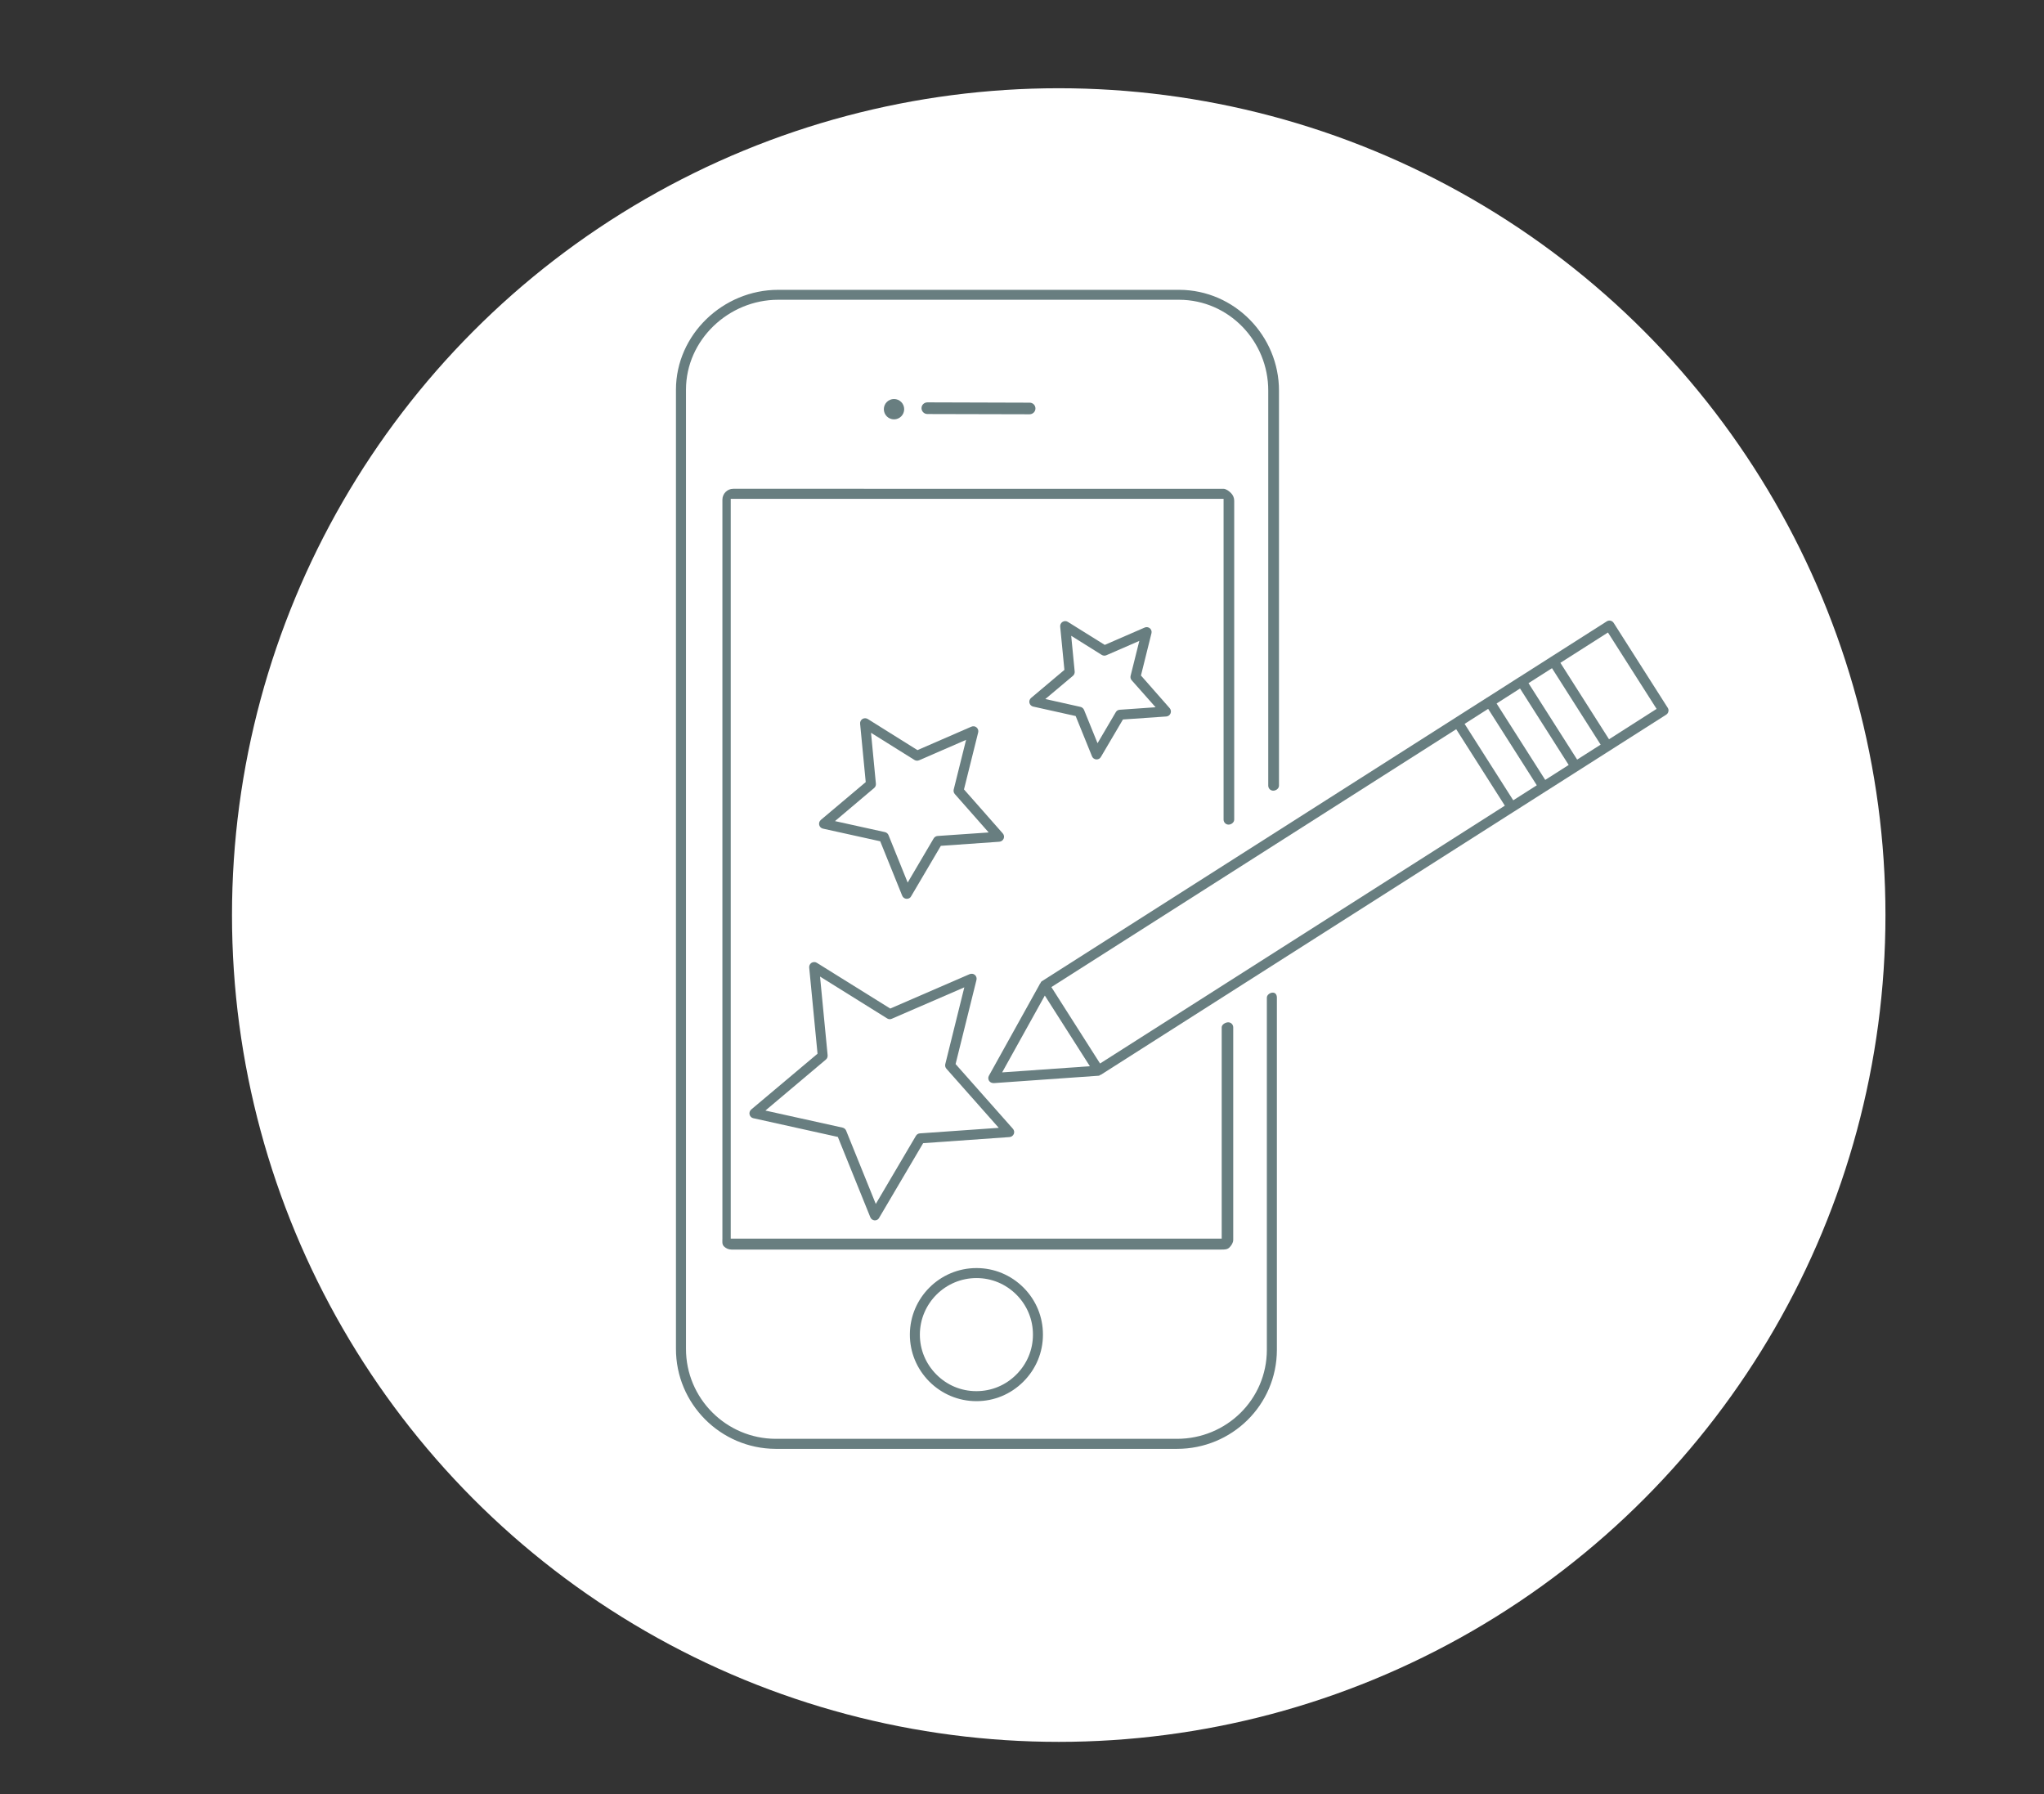 <?xml version="1.0" encoding="utf-8"?>
<!-- Generator: Adobe Illustrator 16.0.3, SVG Export Plug-In . SVG Version: 6.00 Build 0)  -->
<!DOCTYPE svg PUBLIC "-//W3C//DTD SVG 1.1//EN" "http://www.w3.org/Graphics/SVG/1.1/DTD/svg11.dtd">
<svg version="1.1" id="Layer_1" xmlns="http://www.w3.org/2000/svg" xmlns:xlink="http://www.w3.org/1999/xlink" x="0px" y="0px"
	 width="58.66px" height="51.48px" viewBox="0 0 58.66 51.48" enable-background="new 0 0 58.66 51.48" xml:space="preserve">
<rect x="0" y="0" width="58.66" height="51.48" fill="#333333" stroke="none"/>
<g>
	<g>
		<circle fill="#FFFFFF" cx="30.384" cy="26.258" r="23.726"/>
	</g>
</g>
<g>
	<path fill="#687E80" d="M47.861,20.31l-1.551-2.436c-0.043-0.066-0.131-0.086-0.197-0.044l-1.606,1.023c0,0-0.001,0-0.002,0
		s-0.001,0.001-0.001,0.002l-0.912,0.581c-0.001,0-0.002,0-0.003,0s-0.001,0.002-0.002,0.002l-0.907,0.579
		c-0.002,0.001-0.005,0-0.007,0.001s-0.002,0.004-0.004,0.005l-12.774,8.137c-0.02,0.013-0.026,0.035-0.037,0.055
		c-0.002,0.001-0.004,0.001-0.004,0.003l-0.008,0.013c-0.004,0.008-0.013,0.012-0.015,0.021c0,0.001,0.001,0.003,0.001,0.004
		l-1.451,2.612c-0.026,0.045-0.024,0.103,0.004,0.146c0.027,0.041,0.072,0.065,0.121,0.065c0.003,0,0.007-0.001,0.011,0.002
		l3.022-0.213c0.016-0.001,0.021-0.018,0.035-0.022c0.008-0.003,0.018-0.002,0.025-0.008l11.856-7.553c0.001,0,0.003,0,0.004-0.001
		c0.001,0,0.001-0.002,0.002-0.002l0.915-0.583c0.001,0,0.001,0,0.001,0l3.438-2.189c0.035-0.023,0.059-0.056,0.065-0.093
		C47.891,20.381,47.882,20.342,47.861,20.31z M28.76,30.773l1.225-2.205l1.293,2.028L28.76,30.773z M31.57,30.518l-1.397-2.193
		l11.618-7.4l1.396,2.194L31.57,30.518z M43.428,22.965l-1.396-2.193l0.676-0.431l1.396,2.193L43.428,22.965z M44.346,22.38
		l-1.396-2.193l0.673-0.43l1.396,2.194L44.346,22.38z M45.262,21.797l-1.396-2.193l0.674-0.43l1.396,2.194L45.262,21.797z
		 M46.177,21.214l-1.396-2.194l1.365-0.87l1.396,2.192L46.177,21.214z"/>
	<path fill="#687E80" d="M27.977,27.975c-0.041-0.035-0.099-0.042-0.15-0.021l-2.278,0.987l-2.108-1.313
		c-0.046-0.028-0.104-0.027-0.151,0c-0.046,0.03-0.072,0.082-0.067,0.137l0.239,2.472l-1.903,1.601
		c-0.042,0.036-0.06,0.092-0.047,0.145c0.013,0.053,0.054,0.094,0.108,0.105l2.425,0.537l0.932,2.305
		c0.02,0.05,0.068,0.085,0.122,0.089c0.004,0,0.008,0,0.011,0c0.051,0,0.098-0.027,0.121-0.074l1.262-2.141l2.479-0.175
		c0.055-0.004,0.102-0.039,0.123-0.089s0.011-0.107-0.025-0.148l-1.646-1.858l0.599-2.412C28.037,28.066,28.019,28.01,27.977,27.975
		z M27.128,30.537c-0.011,0.046,0.001,0.094,0.032,0.13l1.503,1.697l-2.264,0.159c-0.047,0.003-0.089,0.029-0.113,0.07l-1.152,1.955
		l-0.851-2.104c-0.018-0.044-0.056-0.075-0.102-0.086l-2.215-0.49l1.736-1.463c0.036-0.03,0.054-0.076,0.05-0.123l-0.218-2.259
		l1.926,1.201c0.04,0.026,0.09,0.03,0.133,0.01l2.082-0.902L27.128,30.537z"/>
	<path fill="#687E80" d="M29.544,20.171c0.013,0.053,0.055,0.094,0.108,0.105l1.218,0.271l0.469,1.156
		c0.019,0.05,0.068,0.085,0.121,0.089c0.004,0,0.009,0,0.013,0c0.049,0,0.096-0.025,0.121-0.071l0.633-1.075l1.244-0.086
		c0.055-0.004,0.102-0.038,0.122-0.089c0.021-0.05,0.011-0.108-0.024-0.149l-0.825-0.938l0.301-1.21
		c0.015-0.053-0.004-0.109-0.045-0.145c-0.041-0.034-0.101-0.043-0.149-0.021l-1.146,0.498l-1.06-0.661
		c-0.047-0.029-0.104-0.028-0.151,0c-0.048,0.029-0.072,0.082-0.068,0.136l0.121,1.242l-0.955,0.804
		C29.549,20.062,29.531,20.118,29.544,20.171z M30.791,19.394c0.037-0.031,0.055-0.077,0.051-0.124l-0.1-1.026l0.875,0.548
		c0.041,0.026,0.092,0.029,0.133,0.011l0.947-0.412l-0.25,1.001c-0.012,0.046,0,0.094,0.031,0.129l0.686,0.774l-1.029,0.072
		c-0.049,0.003-0.09,0.028-0.113,0.069l-0.524,0.891l-0.388-0.957c-0.02-0.044-0.057-0.076-0.104-0.086L30,20.059L30.791,19.394z"/>
	<path fill="#687E80" d="M28.804,24.064c0.021-0.049,0.011-0.107-0.025-0.148l-1.114-1.263l0.407-1.634
		c0.014-0.054-0.004-0.109-0.046-0.145s-0.099-0.043-0.15-0.021l-1.546,0.672l-1.428-0.894c-0.047-0.028-0.105-0.027-0.151,0
		c-0.046,0.03-0.072,0.082-0.067,0.137l0.161,1.675l-1.288,1.085c-0.042,0.036-0.06,0.092-0.047,0.145
		c0.013,0.053,0.055,0.094,0.108,0.105l1.643,0.363l0.631,1.562c0.02,0.05,0.068,0.085,0.122,0.089c0.004,0,0.008,0,0.011,0
		c0.051,0,0.098-0.025,0.121-0.069l0.855-1.451l1.68-0.118C28.736,24.149,28.783,24.115,28.804,24.064z M26.908,23.989
		c-0.047,0.004-0.089,0.029-0.113,0.07l-0.746,1.267l-0.55-1.362c-0.018-0.044-0.056-0.075-0.102-0.086l-1.434-0.316l1.124-0.95
		c0.036-0.029,0.054-0.075,0.05-0.123l-0.14-1.461l1.246,0.779c0.04,0.025,0.091,0.028,0.133,0.01l1.349-0.586l-0.355,1.425
		c-0.011,0.047,0.001,0.095,0.032,0.13l0.972,1.102L26.908,23.989z"/>
	<path fill="#687E80" d="M35.258,23.663c0.08,0,0.162-0.064,0.162-0.144v-9.151c0-0.081-0.033-0.161-0.092-0.22
		c-0.061-0.059-0.139-0.12-0.219-0.122H21.042c-0.169,0-0.308,0.139-0.31,0.31v21.207c0,0.085-0.015,0.164,0.045,0.224
		c0.058,0.058,0.135,0.09,0.215,0.09c0.001,0,0.002,0,0.003,0h14.065h0.002c0.084,0,0.16-0.001,0.22-0.059
		c0.058-0.059,0.11-0.137,0.11-0.219v-6.098c0-0.08-0.064-0.145-0.143-0.145c-0.081,0-0.188,0.064-0.188,0.144v6.063H20.971V14.314
		h14.144v9.204C35.115,23.599,35.18,23.663,35.258,23.663z"/>
	<path fill="#687E80" d="M36.527,28.484c-0.078,0-0.17,0.064-0.17,0.144v10.108c-0.002,1.422-1.158,2.552-2.58,2.552
		c-0.002,0-0.004,0-0.004,0H22.262c-1.425-0.004-2.58-1.165-2.575-2.588V11.178c0.002-1.423,1.222-2.576,2.644-2.576
		c0.001,0,0.002,0,0.003,0h11.508c1.424,0.004,2.559,1.189,2.555,2.611v11.331c0,0.081,0.063,0.145,0.144,0.145
		s0.164-0.064,0.164-0.144V11.215c0.004-1.579-1.279-2.894-2.86-2.898H22.335c-0.001,0-0.002,0-0.003,0
		c-1.581,0-2.93,1.283-2.933,2.862V38.7c-0.005,1.58,1.278,2.87,2.861,2.876h11.512c0.002,0,0.004,0,0.006,0
		c1.578,0,2.863-1.258,2.867-2.839V28.629C36.645,28.549,36.607,28.484,36.527,28.484z"/>
	<path fill="#687E80" d="M28.023,36.388c-1.051,0-1.908,0.854-1.911,1.905c-0.001,0.51,0.197,0.988,0.557,1.351
		c0.361,0.361,0.84,0.562,1.349,0.563c0.002,0,0.004,0,0.006,0c0.506,0,0.983-0.198,1.344-0.558
		c0.362-0.361,0.563-0.839,0.563-1.348c0.002-0.509-0.195-0.988-0.555-1.35c-0.361-0.362-0.841-0.563-1.35-0.563
		C28.025,36.388,28.024,36.388,28.023,36.388z M29.644,38.3c0,0.434-0.171,0.84-0.479,1.146c-0.307,0.307-0.712,0.474-1.142,0.474
		c-0.002,0-0.004,0-0.005,0c-0.433,0-0.84-0.17-1.146-0.479c-0.306-0.308-0.474-0.714-0.473-1.146
		c0.003-0.894,0.731-1.62,1.624-1.62c0.001,0,0.002,0,0.003,0c0.433,0,0.84,0.171,1.147,0.479
		C29.478,37.462,29.646,37.869,29.644,38.3z"/>
	<circle fill="#687E80" cx="25.657" cy="11.742" r="0.292"/>
	<path fill="#687E80" d="M29.548,11.888c0.092-0.001,0.168-0.074,0.168-0.167s-0.075-0.167-0.168-0.166l-2.932-0.009
		c-0.094,0.001-0.17,0.073-0.17,0.168c0.002,0.093,0.076,0.166,0.168,0.167L29.548,11.888z"/>
</g>
</svg>
